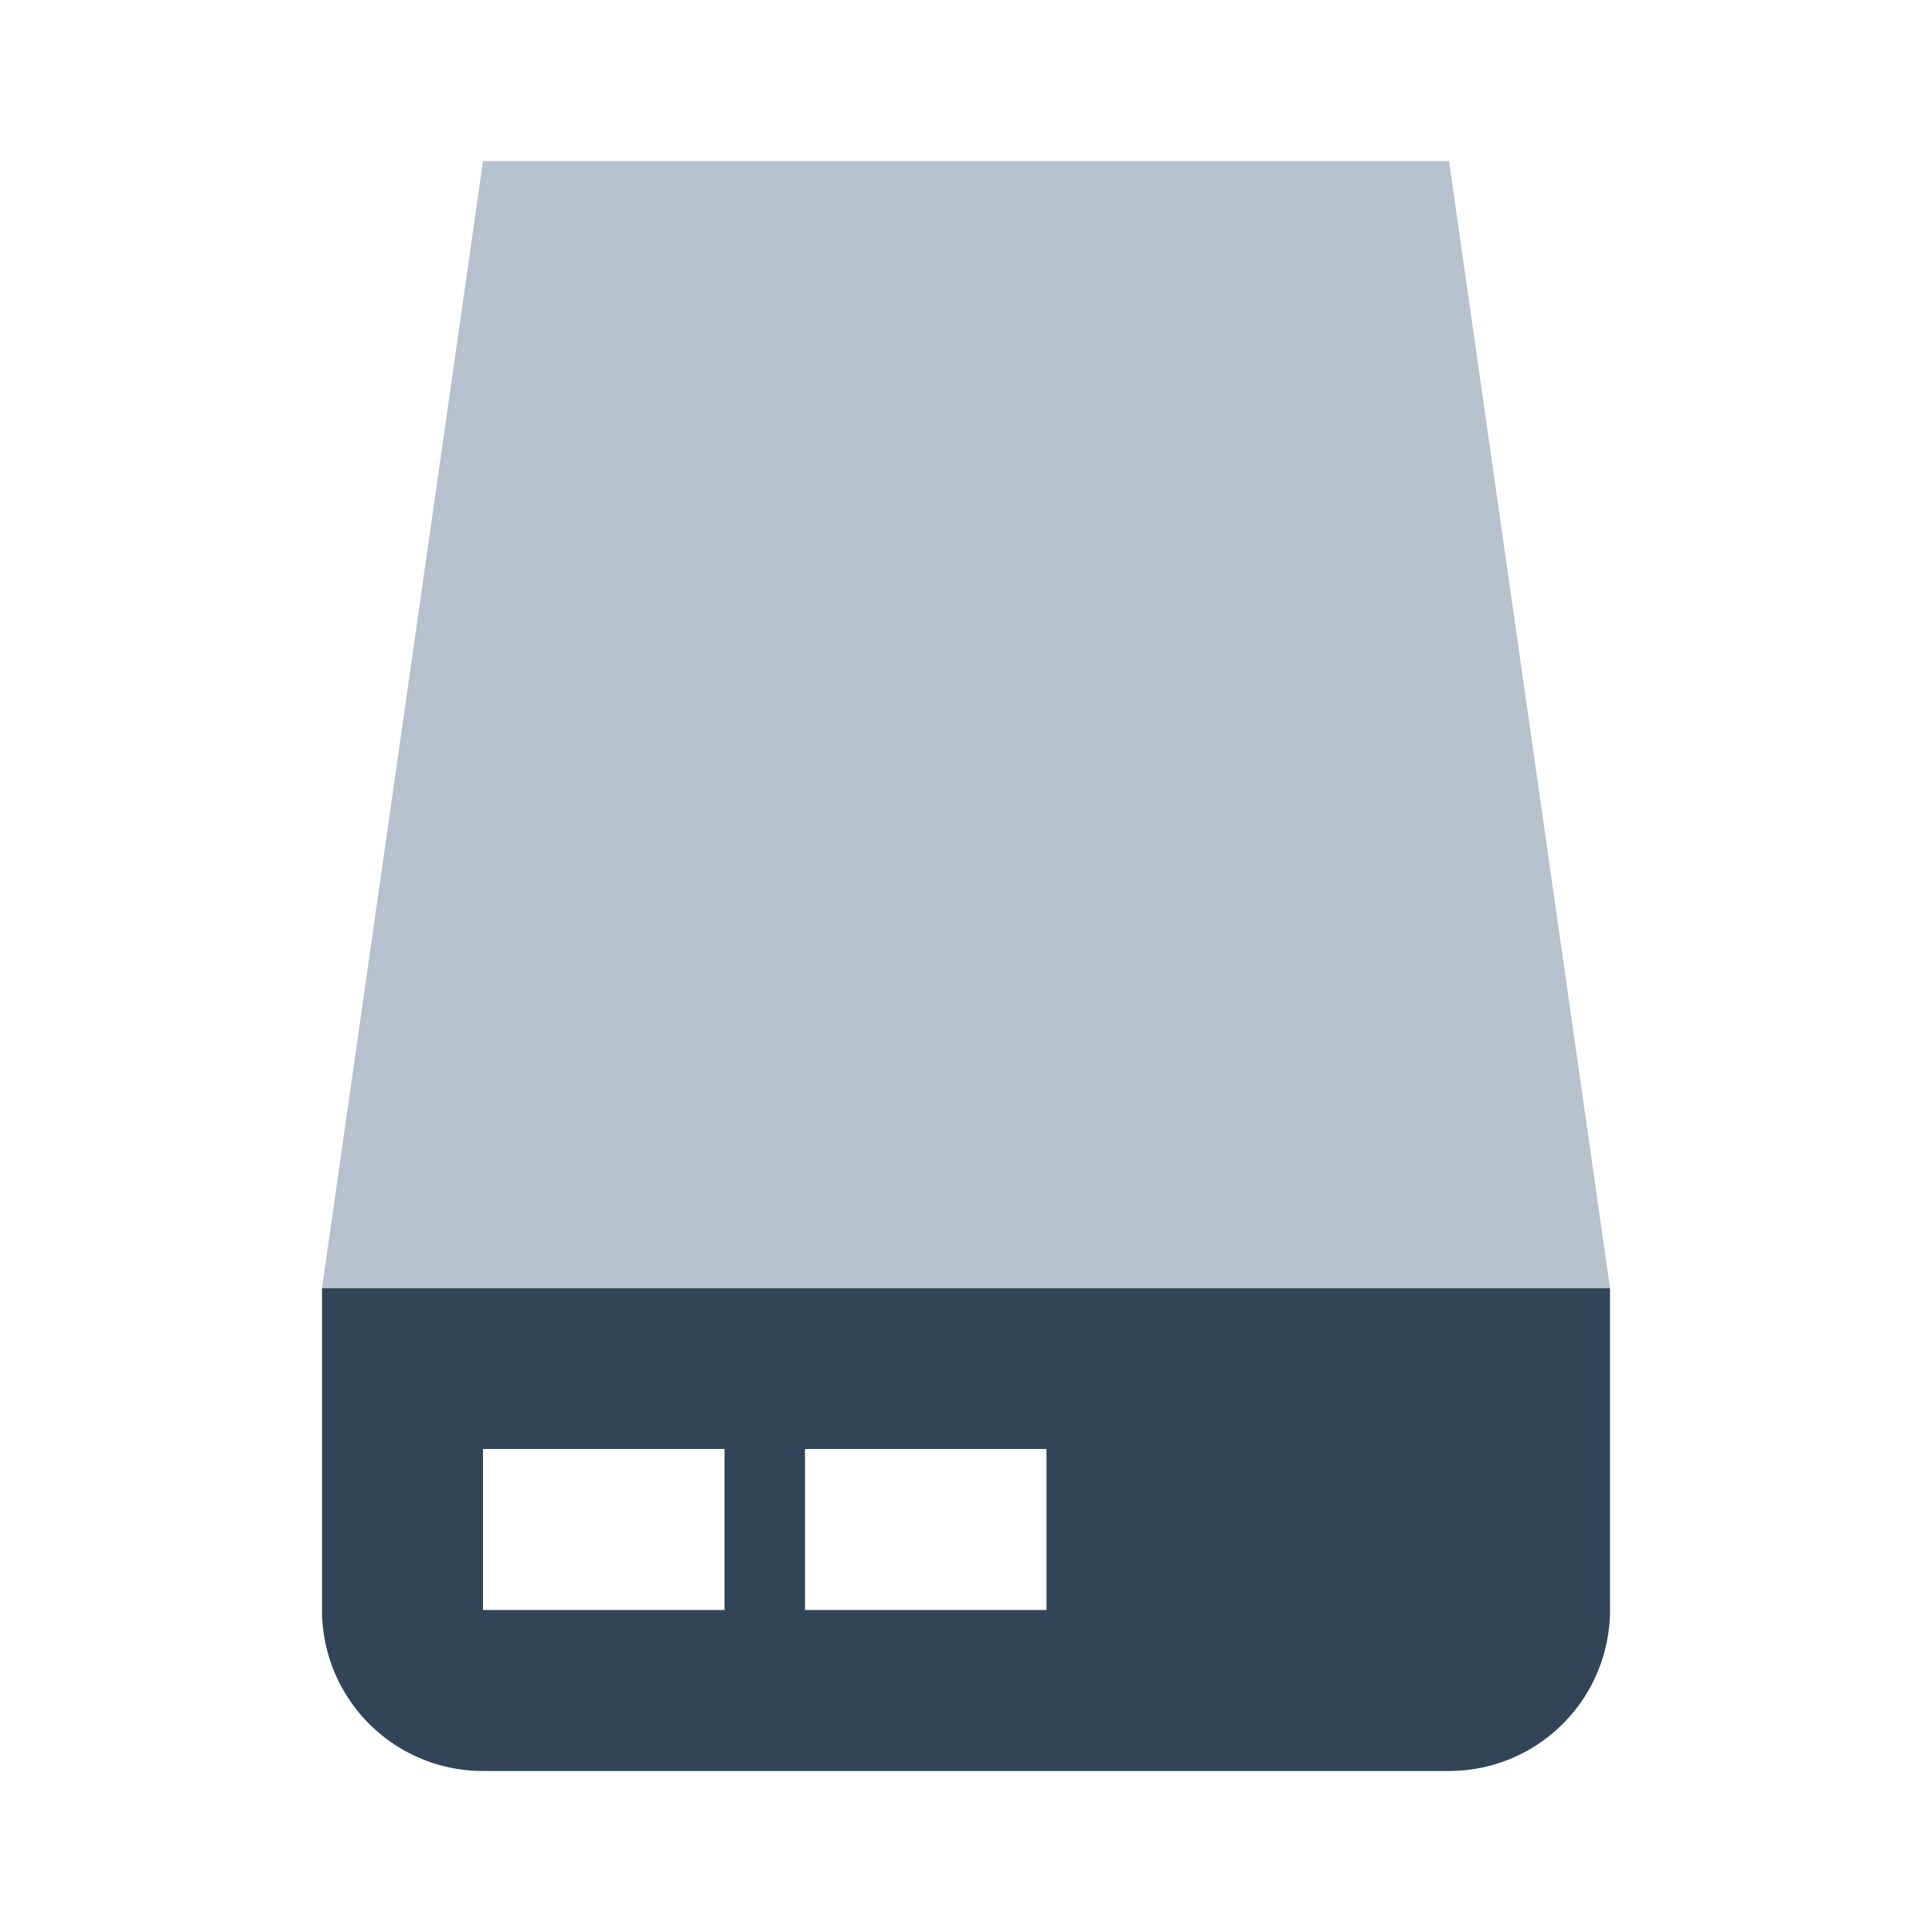 <svg xmlns="http://www.w3.org/2000/svg" width="24" height="24" viewBox="0 0 24 24">
  <g fill="none" fill-rule="evenodd">
    <path fill="#324558" d="M4 16h16v4a2 2 0 01-2 2H6a2 2 0 01-2-2v-4zm2 2v2h3v-2H6zm4 0v2h3v-2h-3z"/>
    <path fill="#B6C2CD" d="M6 2h12l2 14H4z"/>
  </g>
</svg>
